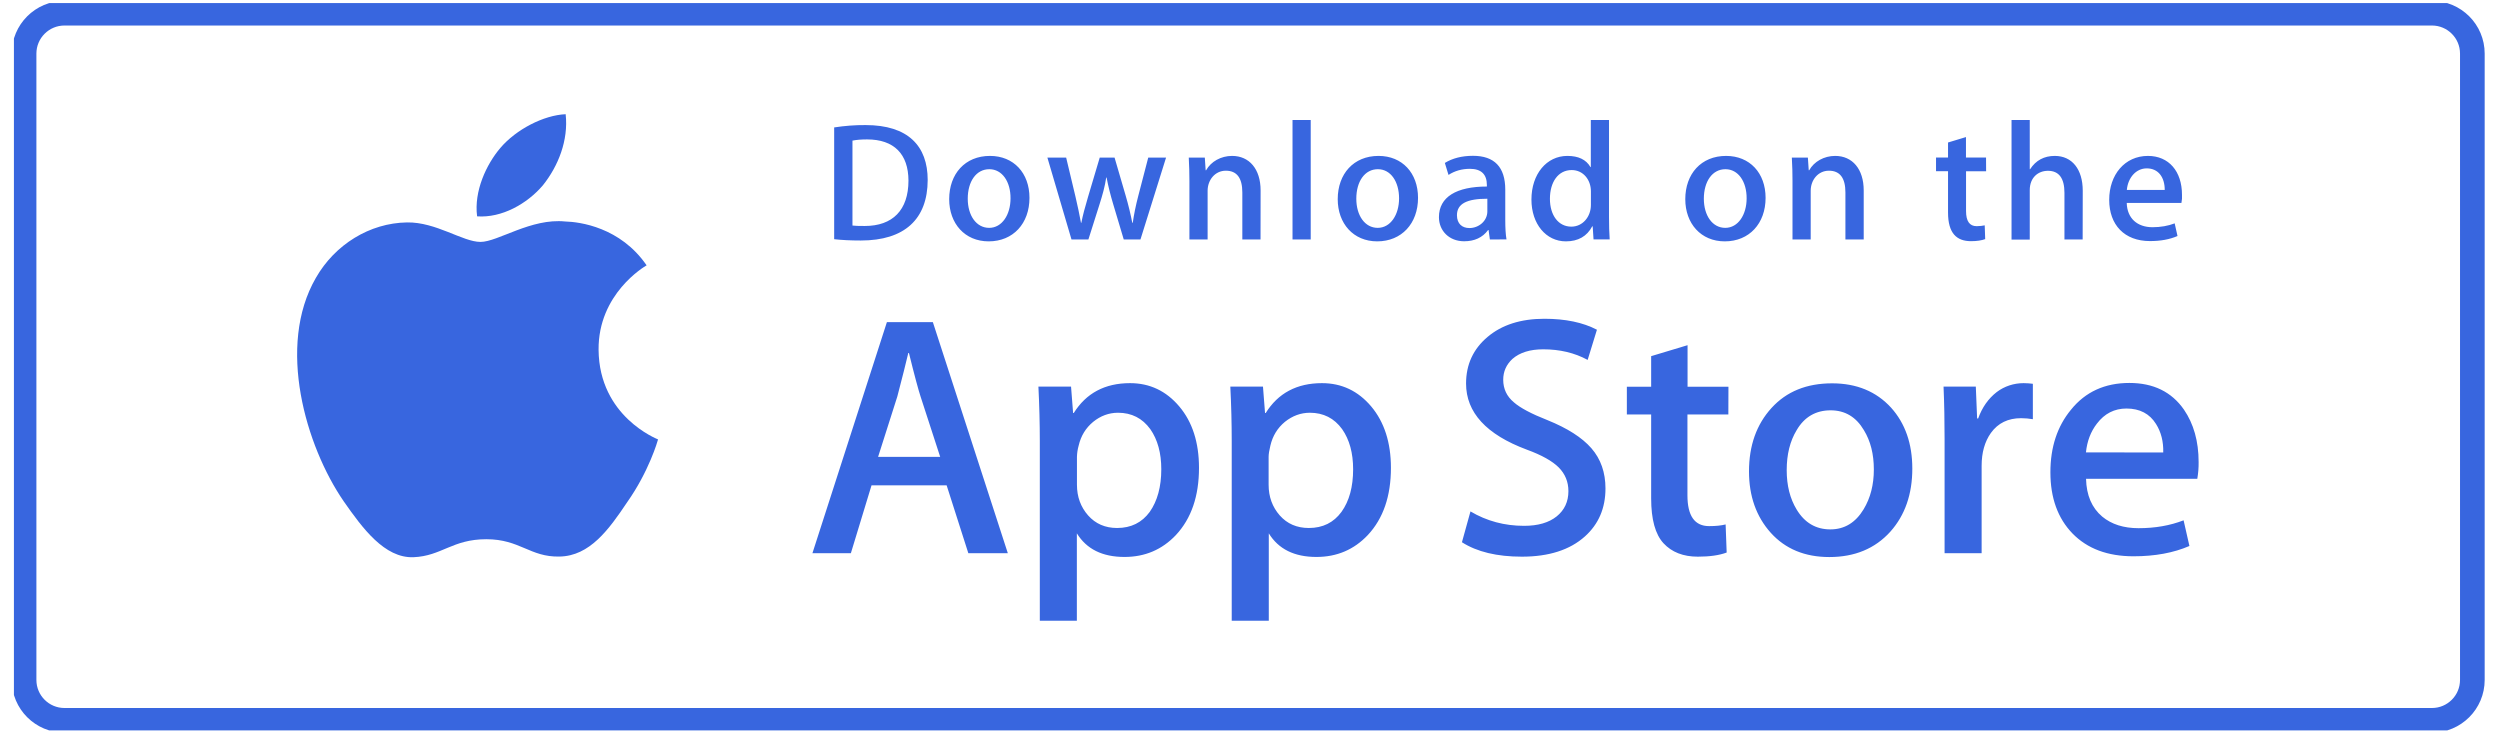 <svg width="132" height="39" viewBox="0 0 132 39" fill="none" xmlns="http://www.w3.org/2000/svg">
<g clip-path="url(#clip0_1782_10829)">
<path d="M128.404 0.696H3.407C2.227 0.696 1.271 1.652 1.271 2.83V35.9C1.271 37.079 2.227 38.034 3.407 38.034H128.404C129.584 38.034 130.54 37.079 130.54 35.9V2.83C130.54 1.652 129.584 0.696 128.404 0.696Z" stroke="#3866DF" stroke-width="1.302"/>
<path d="M31.605 18.468C31.58 15.514 34.027 14.075 34.141 14.01C32.754 11.992 30.605 11.715 29.847 11.695C28.039 11.507 26.291 12.773 25.369 12.773C24.433 12.773 23.017 11.715 21.486 11.744C19.52 11.774 17.682 12.912 16.677 14.673C14.596 18.27 16.147 23.553 18.143 26.462C19.138 27.887 20.302 29.475 21.828 29.421C23.319 29.361 23.878 28.471 25.676 28.471C27.459 28.471 27.984 29.421 29.54 29.386C31.14 29.361 32.15 27.956 33.111 26.522C34.265 24.889 34.725 23.281 34.745 23.202C34.706 23.177 31.635 22.005 31.605 18.468ZM28.668 9.78C29.47 8.776 30.02 7.415 29.867 6.03C28.708 6.08 27.251 6.832 26.419 7.811C25.681 8.677 25.018 10.092 25.191 11.423C26.489 11.517 27.831 10.765 28.668 9.78Z" fill="#3866DF"/>
<path d="M53.213 29.209H51.128L49.983 25.627H46.016L44.926 29.209H42.896L46.828 17.009H49.255L53.213 29.209ZM49.642 24.123L48.606 20.937C48.498 20.611 48.289 19.844 47.992 18.637H47.958C47.839 19.156 47.641 19.923 47.378 20.937L46.363 24.123H49.642ZM63.307 24.702C63.307 26.196 62.901 27.378 62.089 28.249C61.36 29.021 60.454 29.407 59.374 29.407C58.205 29.407 57.368 28.991 56.858 28.16V32.776H54.902V23.302C54.902 22.362 54.877 21.397 54.828 20.413H56.551L56.66 21.808H56.694C57.349 20.759 58.339 20.23 59.666 20.23C60.707 20.23 61.573 20.64 62.267 21.462C62.96 22.283 63.307 23.366 63.307 24.702ZM61.316 24.776C61.316 23.92 61.123 23.213 60.736 22.659C60.315 22.08 59.746 21.793 59.032 21.793C58.552 21.793 58.111 21.956 57.72 22.273C57.329 22.595 57.071 23.015 56.953 23.529C56.898 23.723 56.868 23.925 56.863 24.123V25.593C56.863 26.231 57.061 26.77 57.453 27.215C57.844 27.656 58.354 27.878 58.983 27.878C59.721 27.878 60.295 27.591 60.707 27.027C61.108 26.453 61.316 25.706 61.316 24.776ZM73.441 24.702C73.441 26.196 73.035 27.378 72.222 28.249C71.494 29.021 70.588 29.407 69.508 29.407C68.339 29.407 67.502 28.991 66.992 28.16V32.776H65.035V23.302C65.035 22.362 65.011 21.397 64.961 20.413H66.685L66.794 21.808H66.829C67.482 20.759 68.473 20.23 69.8 20.23C70.841 20.23 71.707 20.64 72.401 21.462C73.09 22.283 73.441 23.366 73.441 24.702ZM71.445 24.776C71.445 23.92 71.252 23.213 70.865 22.659C70.445 22.08 69.875 21.793 69.162 21.793C68.681 21.793 68.24 21.956 67.844 22.273C67.453 22.595 67.195 23.015 67.076 23.529C67.017 23.772 66.983 23.97 66.983 24.123V25.593C66.983 26.231 67.181 26.77 67.572 27.215C67.963 27.656 68.473 27.878 69.107 27.878C69.845 27.878 70.419 27.591 70.831 27.027C71.242 26.453 71.445 25.706 71.445 24.776ZM84.769 25.79C84.769 26.829 84.407 27.675 83.684 28.323C82.891 29.036 81.777 29.392 80.355 29.392C79.043 29.392 77.988 29.14 77.19 28.63L77.641 27.003C78.498 27.512 79.444 27.764 80.469 27.764C81.207 27.764 81.782 27.596 82.193 27.265C82.604 26.933 82.812 26.488 82.812 25.934C82.812 25.439 82.639 25.024 82.302 24.682C81.965 24.346 81.405 24.029 80.618 23.742C78.478 22.946 77.408 21.778 77.408 20.25C77.408 19.25 77.785 18.429 78.542 17.791C79.295 17.153 80.296 16.831 81.544 16.831C82.654 16.831 83.58 17.024 84.318 17.41L83.828 19.003C83.134 18.627 82.356 18.444 81.48 18.444C80.791 18.444 80.246 18.612 79.86 18.948C79.533 19.25 79.37 19.616 79.37 20.052C79.37 20.532 79.558 20.932 79.935 21.244C80.261 21.531 80.85 21.848 81.708 22.184C82.757 22.609 83.53 23.099 84.026 23.668C84.521 24.237 84.769 24.945 84.769 25.79ZM91.257 21.882H89.097V26.152C89.097 27.24 89.479 27.779 90.242 27.779C90.593 27.779 90.88 27.75 91.113 27.69L91.168 29.174C90.782 29.318 90.276 29.392 89.647 29.392C88.875 29.392 88.27 29.155 87.834 28.685C87.399 28.215 87.181 27.423 87.181 26.315V21.882H85.898V20.418H87.181V18.805L89.103 18.226V20.418H91.262L91.257 21.882ZM100.97 24.742C100.97 26.092 100.584 27.205 99.811 28.071C99.004 28.966 97.929 29.412 96.587 29.412C95.294 29.412 94.263 28.981 93.496 28.131C92.728 27.275 92.347 26.191 92.347 24.89C92.347 23.525 92.743 22.412 93.536 21.541C94.328 20.67 95.393 20.24 96.735 20.24C98.028 20.24 99.068 20.67 99.85 21.526C100.593 22.352 100.97 23.426 100.97 24.742ZM98.939 24.786C98.939 23.98 98.766 23.287 98.414 22.713C98.003 22.016 97.418 21.665 96.656 21.665C95.873 21.665 95.269 22.016 94.863 22.713C94.511 23.292 94.338 23.995 94.338 24.826C94.338 25.632 94.511 26.325 94.863 26.904C95.284 27.601 95.878 27.952 96.641 27.952C97.389 27.952 97.973 27.596 98.4 26.889C98.761 26.29 98.939 25.593 98.939 24.786ZM107.335 22.134C107.131 22.1 106.924 22.08 106.715 22.08C106.027 22.08 105.497 22.337 105.121 22.857C104.794 23.317 104.63 23.896 104.63 24.593V29.209H102.674V23.183C102.674 22.258 102.659 21.338 102.619 20.413H104.323L104.392 22.095H104.447C104.655 21.516 104.977 21.051 105.428 20.7C105.834 20.393 106.334 20.23 106.844 20.23C107.028 20.23 107.186 20.245 107.335 20.264V22.134ZM116.087 24.395C116.092 24.692 116.067 24.989 116.017 25.281H110.143C110.163 26.152 110.45 26.814 110.995 27.275C111.49 27.685 112.129 27.888 112.917 27.888C113.788 27.888 114.581 27.75 115.294 27.473L115.601 28.828C114.769 29.189 113.784 29.372 112.649 29.372C111.282 29.372 110.212 28.971 109.43 28.17C108.652 27.369 108.261 26.29 108.261 24.939C108.261 23.614 108.622 22.51 109.351 21.63C110.108 20.69 111.139 20.22 112.431 20.22C113.699 20.22 114.66 20.69 115.314 21.63C115.824 22.377 116.087 23.297 116.087 24.395ZM114.219 23.891C114.234 23.312 114.106 22.812 113.838 22.387C113.501 21.843 112.976 21.57 112.278 21.57C111.639 21.57 111.119 21.838 110.717 22.367C110.39 22.788 110.198 23.297 110.138 23.886L114.219 23.891Z" fill="#3866DF"/>
<path d="M45.451 12.699C44.906 12.699 44.435 12.674 44.044 12.63V6.728C44.594 6.644 45.149 6.599 45.703 6.604C47.947 6.604 48.982 7.707 48.982 9.503C48.977 11.576 47.759 12.699 45.451 12.699ZM45.782 7.361C45.48 7.361 45.223 7.381 45.01 7.425V11.908C45.124 11.927 45.347 11.932 45.659 11.932C47.13 11.932 47.967 11.096 47.967 9.533C47.962 8.133 47.204 7.361 45.782 7.361ZM52.202 12.744C50.939 12.744 50.117 11.799 50.117 10.517C50.117 9.182 50.953 8.232 52.271 8.232C53.519 8.232 54.356 9.132 54.356 10.448C54.356 11.799 53.495 12.744 52.202 12.744ZM52.236 8.934C51.543 8.934 51.097 9.582 51.097 10.493C51.097 11.383 51.553 12.031 52.227 12.031C52.905 12.031 53.356 11.339 53.356 10.473C53.361 9.592 52.915 8.934 52.236 8.934ZM61.568 8.321L60.216 12.645H59.334L58.774 10.77C58.636 10.309 58.517 9.845 58.428 9.375H58.408C58.339 9.845 58.205 10.319 58.061 10.77L57.467 12.645H56.575L55.302 8.321H56.293L56.783 10.374C56.897 10.864 56.996 11.324 57.076 11.764H57.095C57.165 11.398 57.283 10.948 57.452 10.384L58.066 8.321H58.849L59.438 10.339C59.582 10.829 59.696 11.309 59.785 11.764H59.809C59.874 11.319 59.968 10.849 60.102 10.339L60.627 8.321H61.568ZM66.556 12.645H65.595V10.161C65.595 9.394 65.302 9.013 64.723 9.013C64.154 9.013 63.762 9.503 63.762 10.072V12.645H62.801V9.558C62.801 9.177 62.791 8.766 62.767 8.321H63.614L63.658 8.989H63.683C63.941 8.529 64.466 8.232 65.055 8.232C65.961 8.232 66.56 8.924 66.56 10.057L66.556 12.645ZM69.206 12.645H68.245V6.337H69.206V12.645ZM72.717 12.744C71.454 12.744 70.632 11.799 70.632 10.517C70.632 9.182 71.469 8.232 72.787 8.232C74.035 8.232 74.872 9.132 74.872 10.448C74.872 11.799 74.005 12.744 72.717 12.744ZM72.752 8.934C72.058 8.934 71.613 9.582 71.613 10.493C71.613 11.383 72.068 12.031 72.742 12.031C73.421 12.031 73.871 11.339 73.871 10.473C73.871 9.592 73.431 8.934 72.752 8.934ZM78.666 12.645L78.596 12.145H78.572C78.28 12.546 77.849 12.739 77.304 12.739C76.526 12.739 75.976 12.194 75.976 11.467C75.976 10.399 76.902 9.849 78.507 9.849V9.77C78.507 9.201 78.205 8.914 77.611 8.914C77.185 8.914 76.808 9.023 76.481 9.236L76.288 8.603C76.69 8.355 77.19 8.227 77.774 8.227C78.903 8.227 79.478 8.82 79.478 10.013V11.606C79.478 12.041 79.498 12.382 79.543 12.64L78.666 12.645ZM78.532 10.493C77.462 10.493 76.927 10.75 76.927 11.363C76.927 11.819 77.205 12.041 77.586 12.041C78.077 12.041 78.532 11.67 78.532 11.161V10.493ZM84.139 12.645L84.094 11.952H84.069C83.792 12.476 83.327 12.744 82.678 12.744C81.633 12.744 80.86 11.828 80.86 10.537C80.86 9.187 81.663 8.232 82.757 8.232C83.337 8.232 83.747 8.425 83.975 8.82H83.995V6.337H84.956V11.477C84.956 11.893 84.966 12.288 84.991 12.64H84.139V12.645ZM84 10.102C84 9.498 83.599 8.979 82.985 8.979C82.271 8.979 81.836 9.612 81.836 10.498C81.836 11.368 82.286 11.967 82.965 11.967C83.569 11.967 84 11.443 84 10.819V10.102ZM91.068 12.744C89.805 12.744 88.983 11.799 88.983 10.517C88.983 9.182 89.82 8.232 91.138 8.232C92.386 8.232 93.223 9.132 93.223 10.448C93.223 11.799 92.361 12.744 91.068 12.744ZM91.103 8.934C90.409 8.934 89.963 9.582 89.963 10.493C89.963 11.383 90.419 12.031 91.093 12.031C91.772 12.031 92.222 11.339 92.222 10.473C92.227 9.592 91.781 8.934 91.103 8.934ZM98.399 12.645H97.438V10.161C97.438 9.394 97.145 9.013 96.566 9.013C95.996 9.013 95.605 9.503 95.605 10.072V12.645H94.644V9.558C94.644 9.177 94.635 8.766 94.609 8.321H95.456L95.501 8.989H95.526C95.784 8.529 96.309 8.232 96.898 8.232C97.805 8.232 98.404 8.924 98.404 10.057V12.645H98.399ZM104.867 9.043H103.807V11.141C103.807 11.675 103.991 11.942 104.367 11.942C104.535 11.942 104.679 11.922 104.793 11.898L104.818 12.625C104.63 12.694 104.382 12.734 104.07 12.734C103.312 12.734 102.856 12.318 102.856 11.22V9.038H102.222V8.316H102.856V7.524L103.803 7.237V8.316H104.863L104.867 9.043ZM109.964 12.645H109.003V10.181C109.003 9.409 108.711 9.018 108.131 9.018C107.631 9.018 107.171 9.355 107.171 10.042V12.65H106.209V6.337H107.171V8.934H107.19C107.493 8.464 107.933 8.232 108.493 8.232C109.409 8.232 109.969 8.944 109.969 10.072L109.964 12.645ZM115.179 10.715H112.292C112.312 11.531 112.852 11.997 113.654 11.997C114.08 11.997 114.476 11.927 114.823 11.794L114.972 12.462C114.561 12.64 114.08 12.729 113.52 12.729C112.168 12.729 111.366 11.873 111.366 10.552C111.366 9.226 112.188 8.232 113.411 8.232C114.516 8.232 115.209 9.048 115.209 10.285C115.219 10.423 115.209 10.572 115.179 10.715ZM114.298 10.028C114.298 9.36 113.961 8.89 113.347 8.89C112.792 8.89 112.357 9.37 112.297 10.028H114.298Z" fill="#3866DF"/>
</g>
<defs>
<clipPath id="clip0_1782_10829">
<rect width="130.835" height="38.404" fill="white" transform="translate(0.735 0.162)"/>
</clipPath>
</defs>
</svg>
